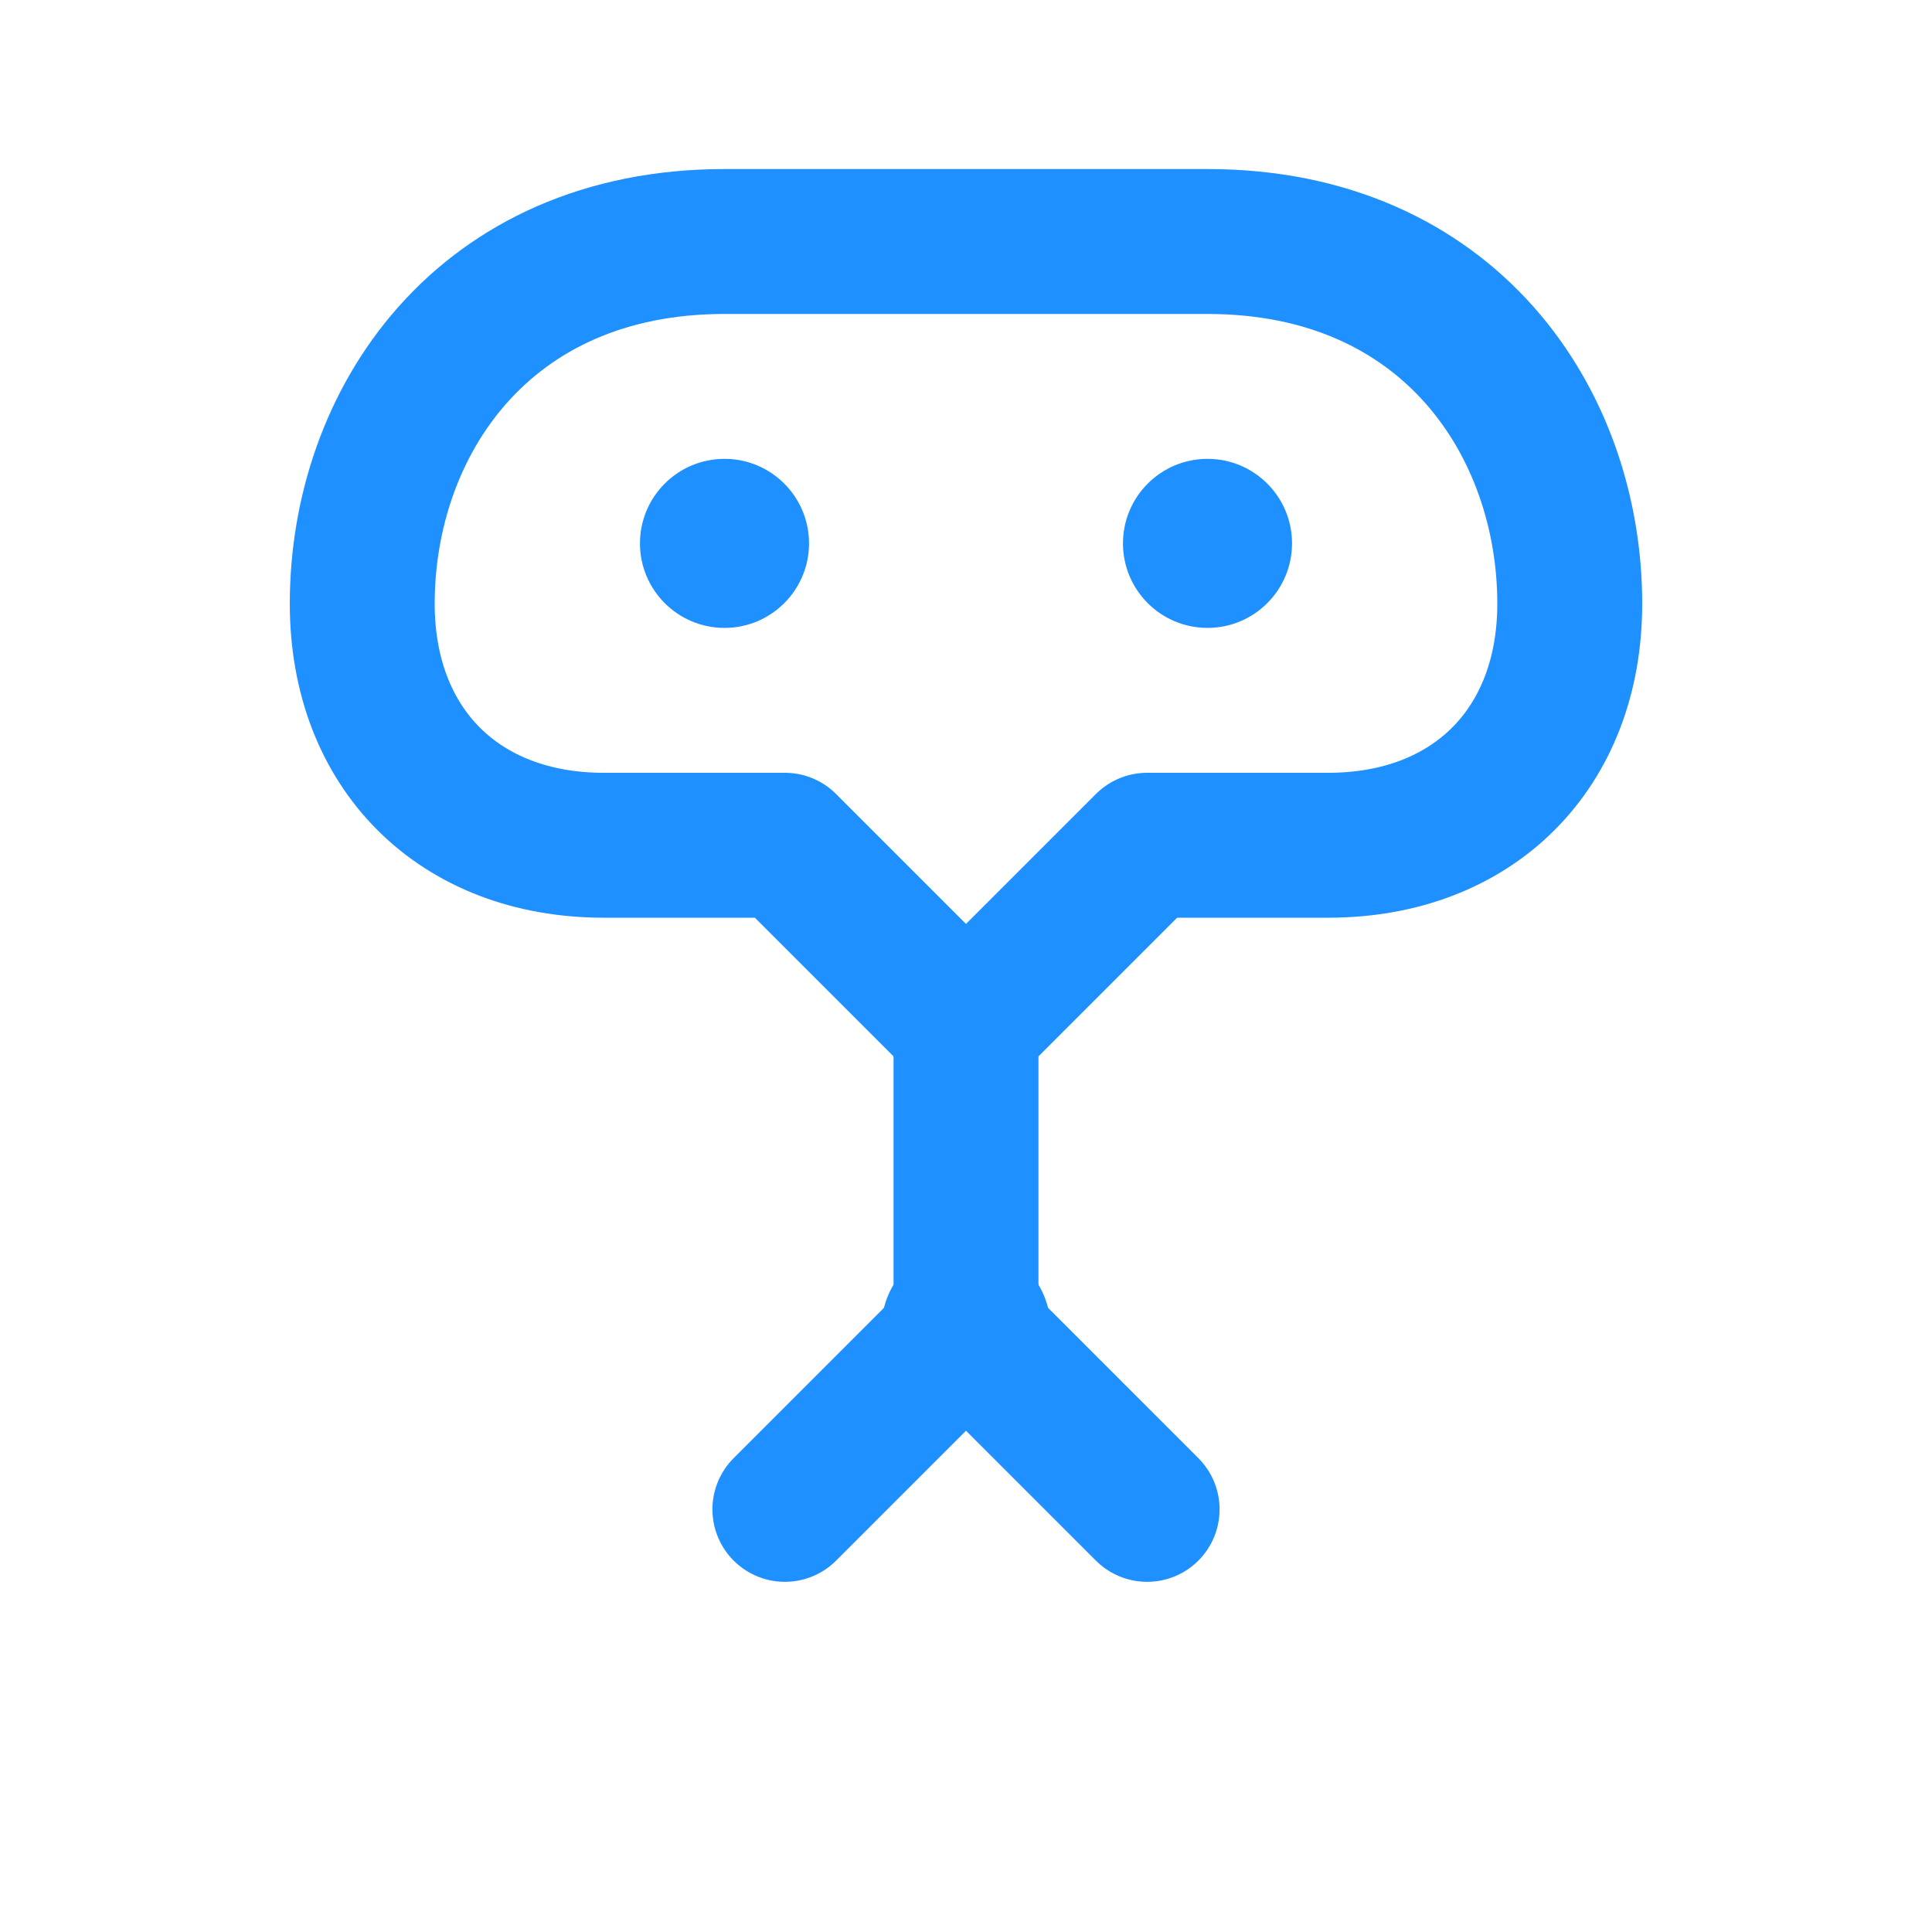 <svg xmlns="http://www.w3.org/2000/svg" width="16" height="16" viewBox="0 0 16 16" fill="none">
  <path d="M3 5C3 3.5 4 2 6 2H10C12 2 13 3.5 13 5C13 6.2 12.2 7 11 7H9.5L8 8.5L6.5 7H5C3.8 7 3 6.2 3 5Z" 
        stroke="#1E90FF" stroke-width="1.2" stroke-linecap="round" stroke-linejoin="round"/>
  
  <path d="M8 8.5V11M8 11L6.5 12.5M8 11L9.5 12.5" 
        stroke="#1E90FF" stroke-width="1.2" stroke-linecap="round" stroke-linejoin="round"/>
  
  <circle cx="6" cy="4.5" r="0.7" fill="#1E90FF"/>
  <circle cx="10" cy="4.5" r="0.7" fill="#1E90FF"/>
  <circle cx="8" cy="11" r="0.7" fill="#1E90FF"/>
</svg>
